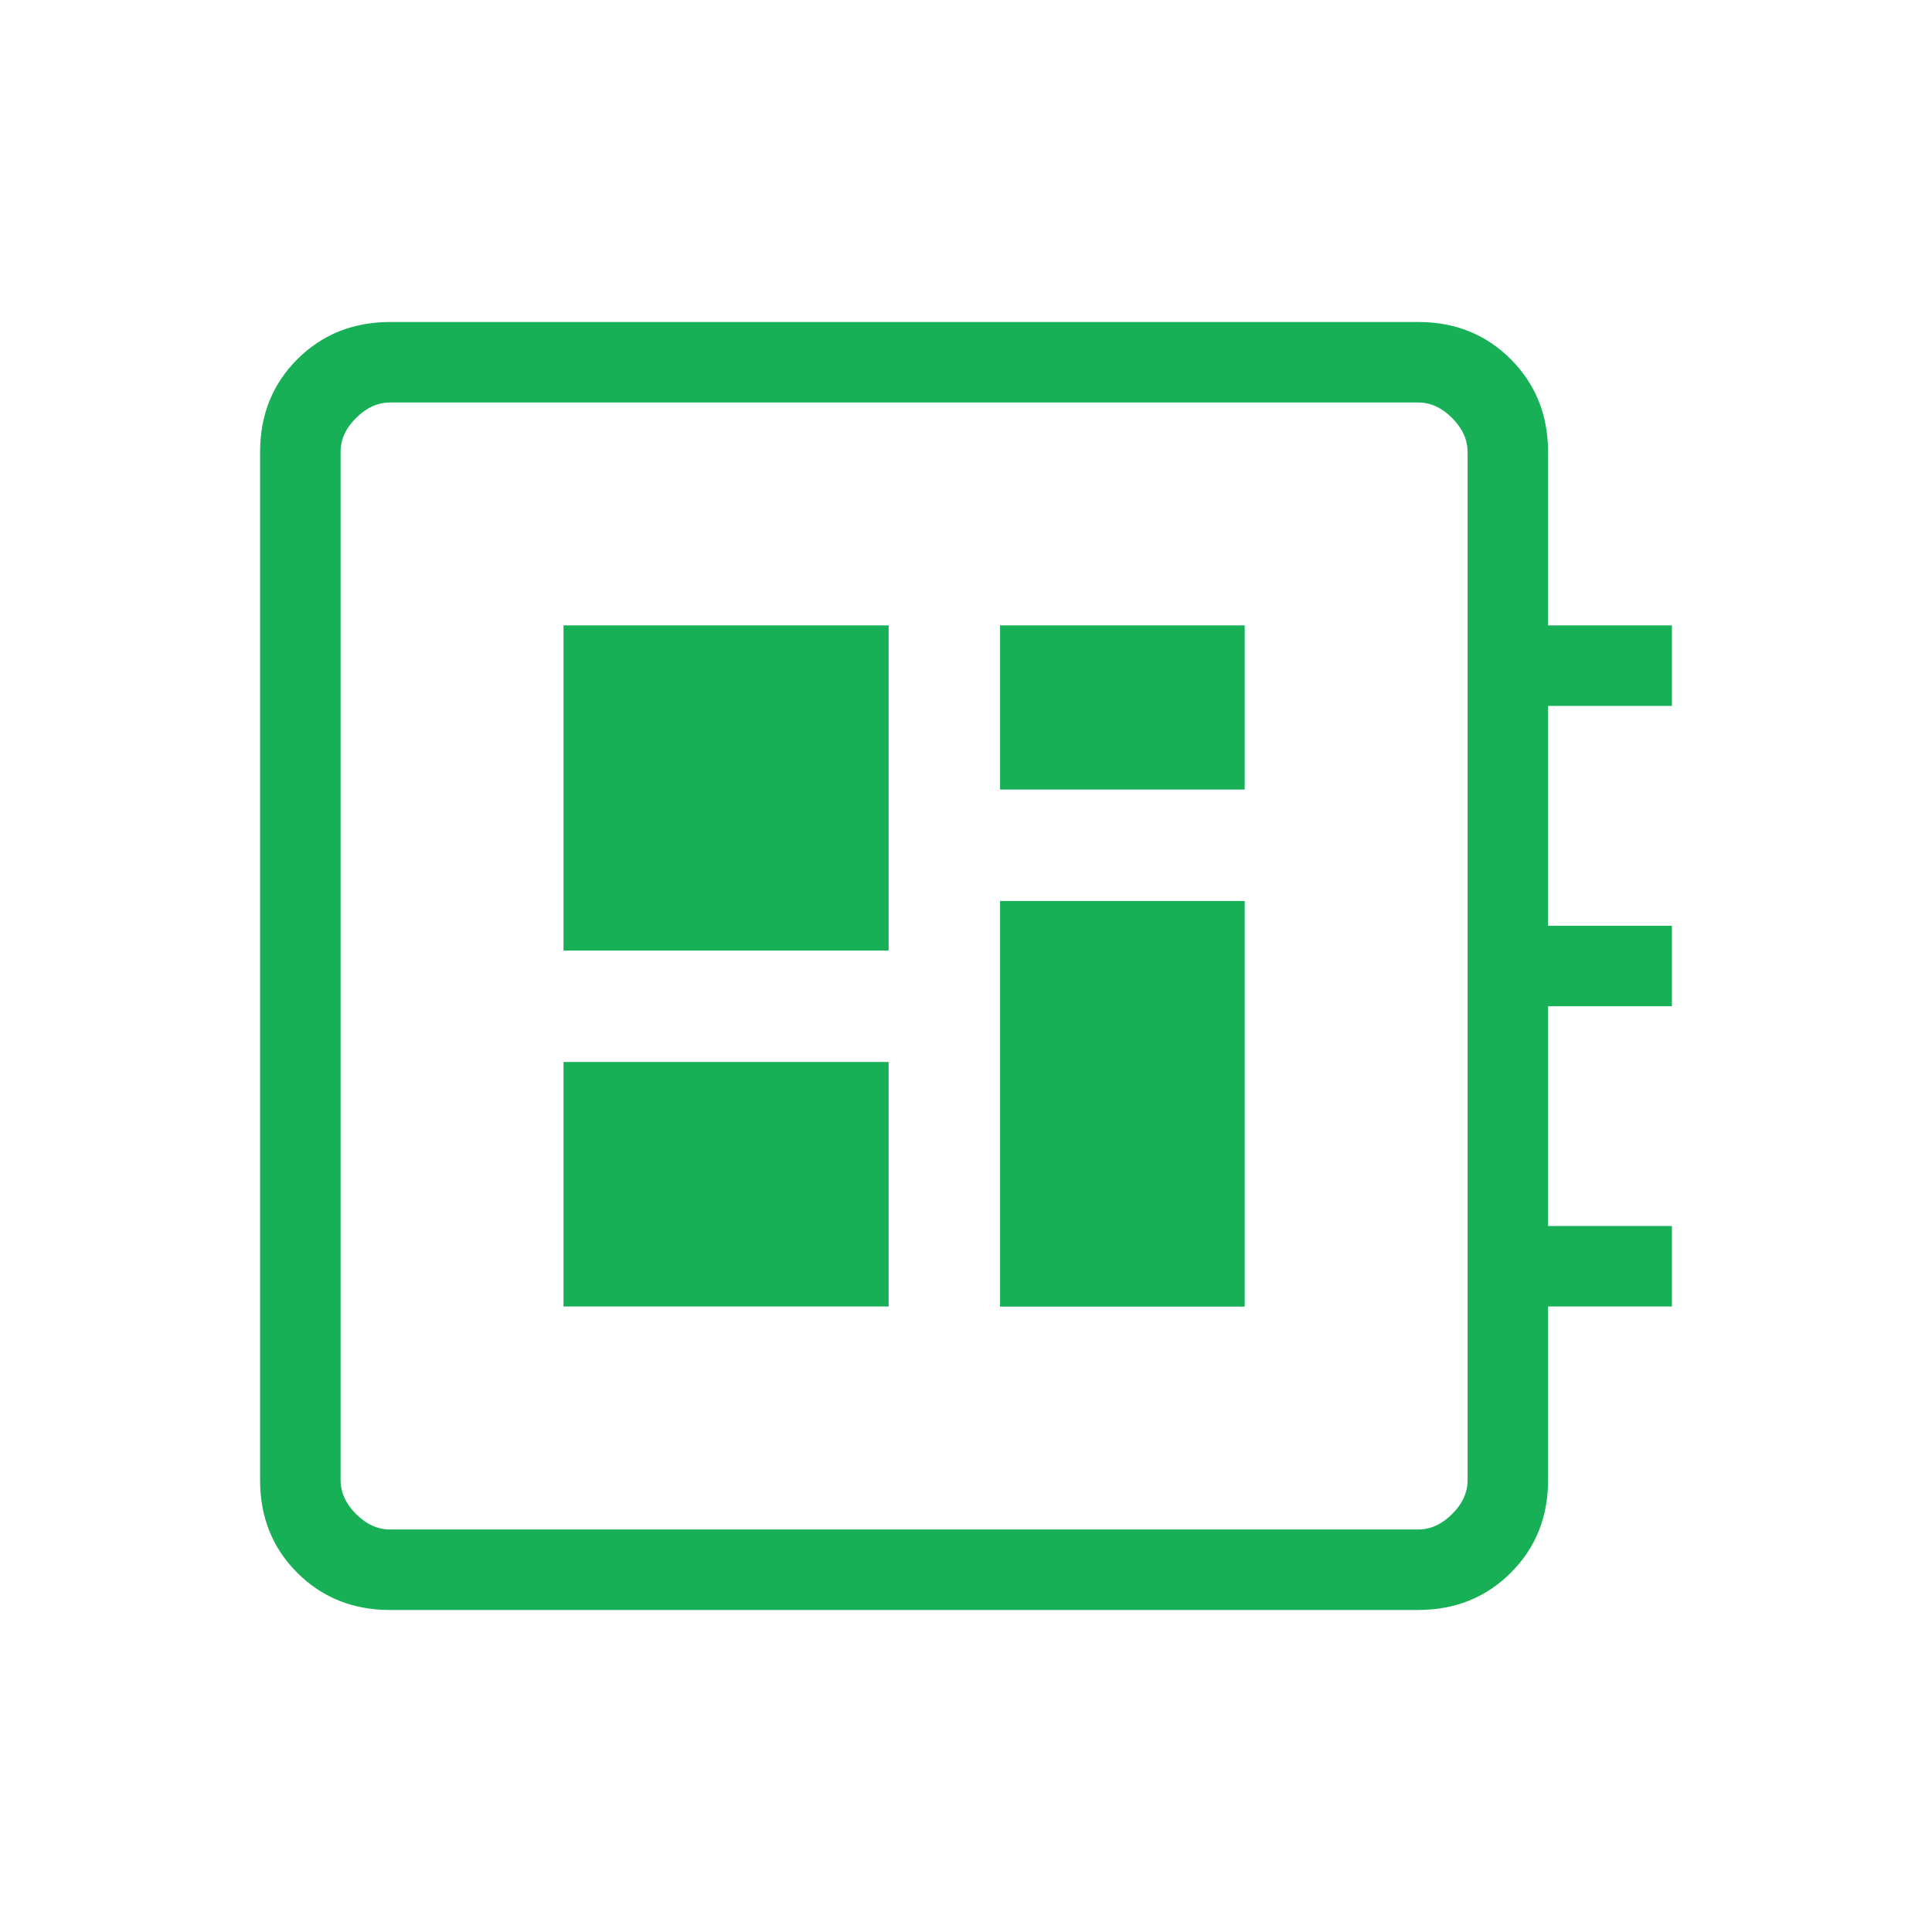 <svg xmlns="http://www.w3.org/2000/svg" width="512" height="512" viewBox="0 0 24 24"><path fill="#17B057" d="M4.846 20q-.69 0-1.153-.462t-.462-1.153V5.615q0-.69.462-1.152T4.846 4h12.77q.69 0 1.152.463t.463 1.153v2.153h1.538v1h-1.538V11.5h1.538v1h-1.538v2.73h1.538v1h-1.538v2.155q0 .69-.463 1.152T17.616 20zm0-1h12.77q.23 0 .423-.192t.192-.424V5.616q0-.231-.193-.424T17.617 5H4.846q-.23 0-.423.192t-.192.423v12.77q0 .23.192.423q.193.192.423.192M7 16.23h4.039v-3.038H7zm5.423-6.422h3.039V7.769h-3.039zm-5.423 2h4.039V7.769H7zm5.423 4.423h3.039v-5.039h-3.039zM4.231 5v14z"/></svg>